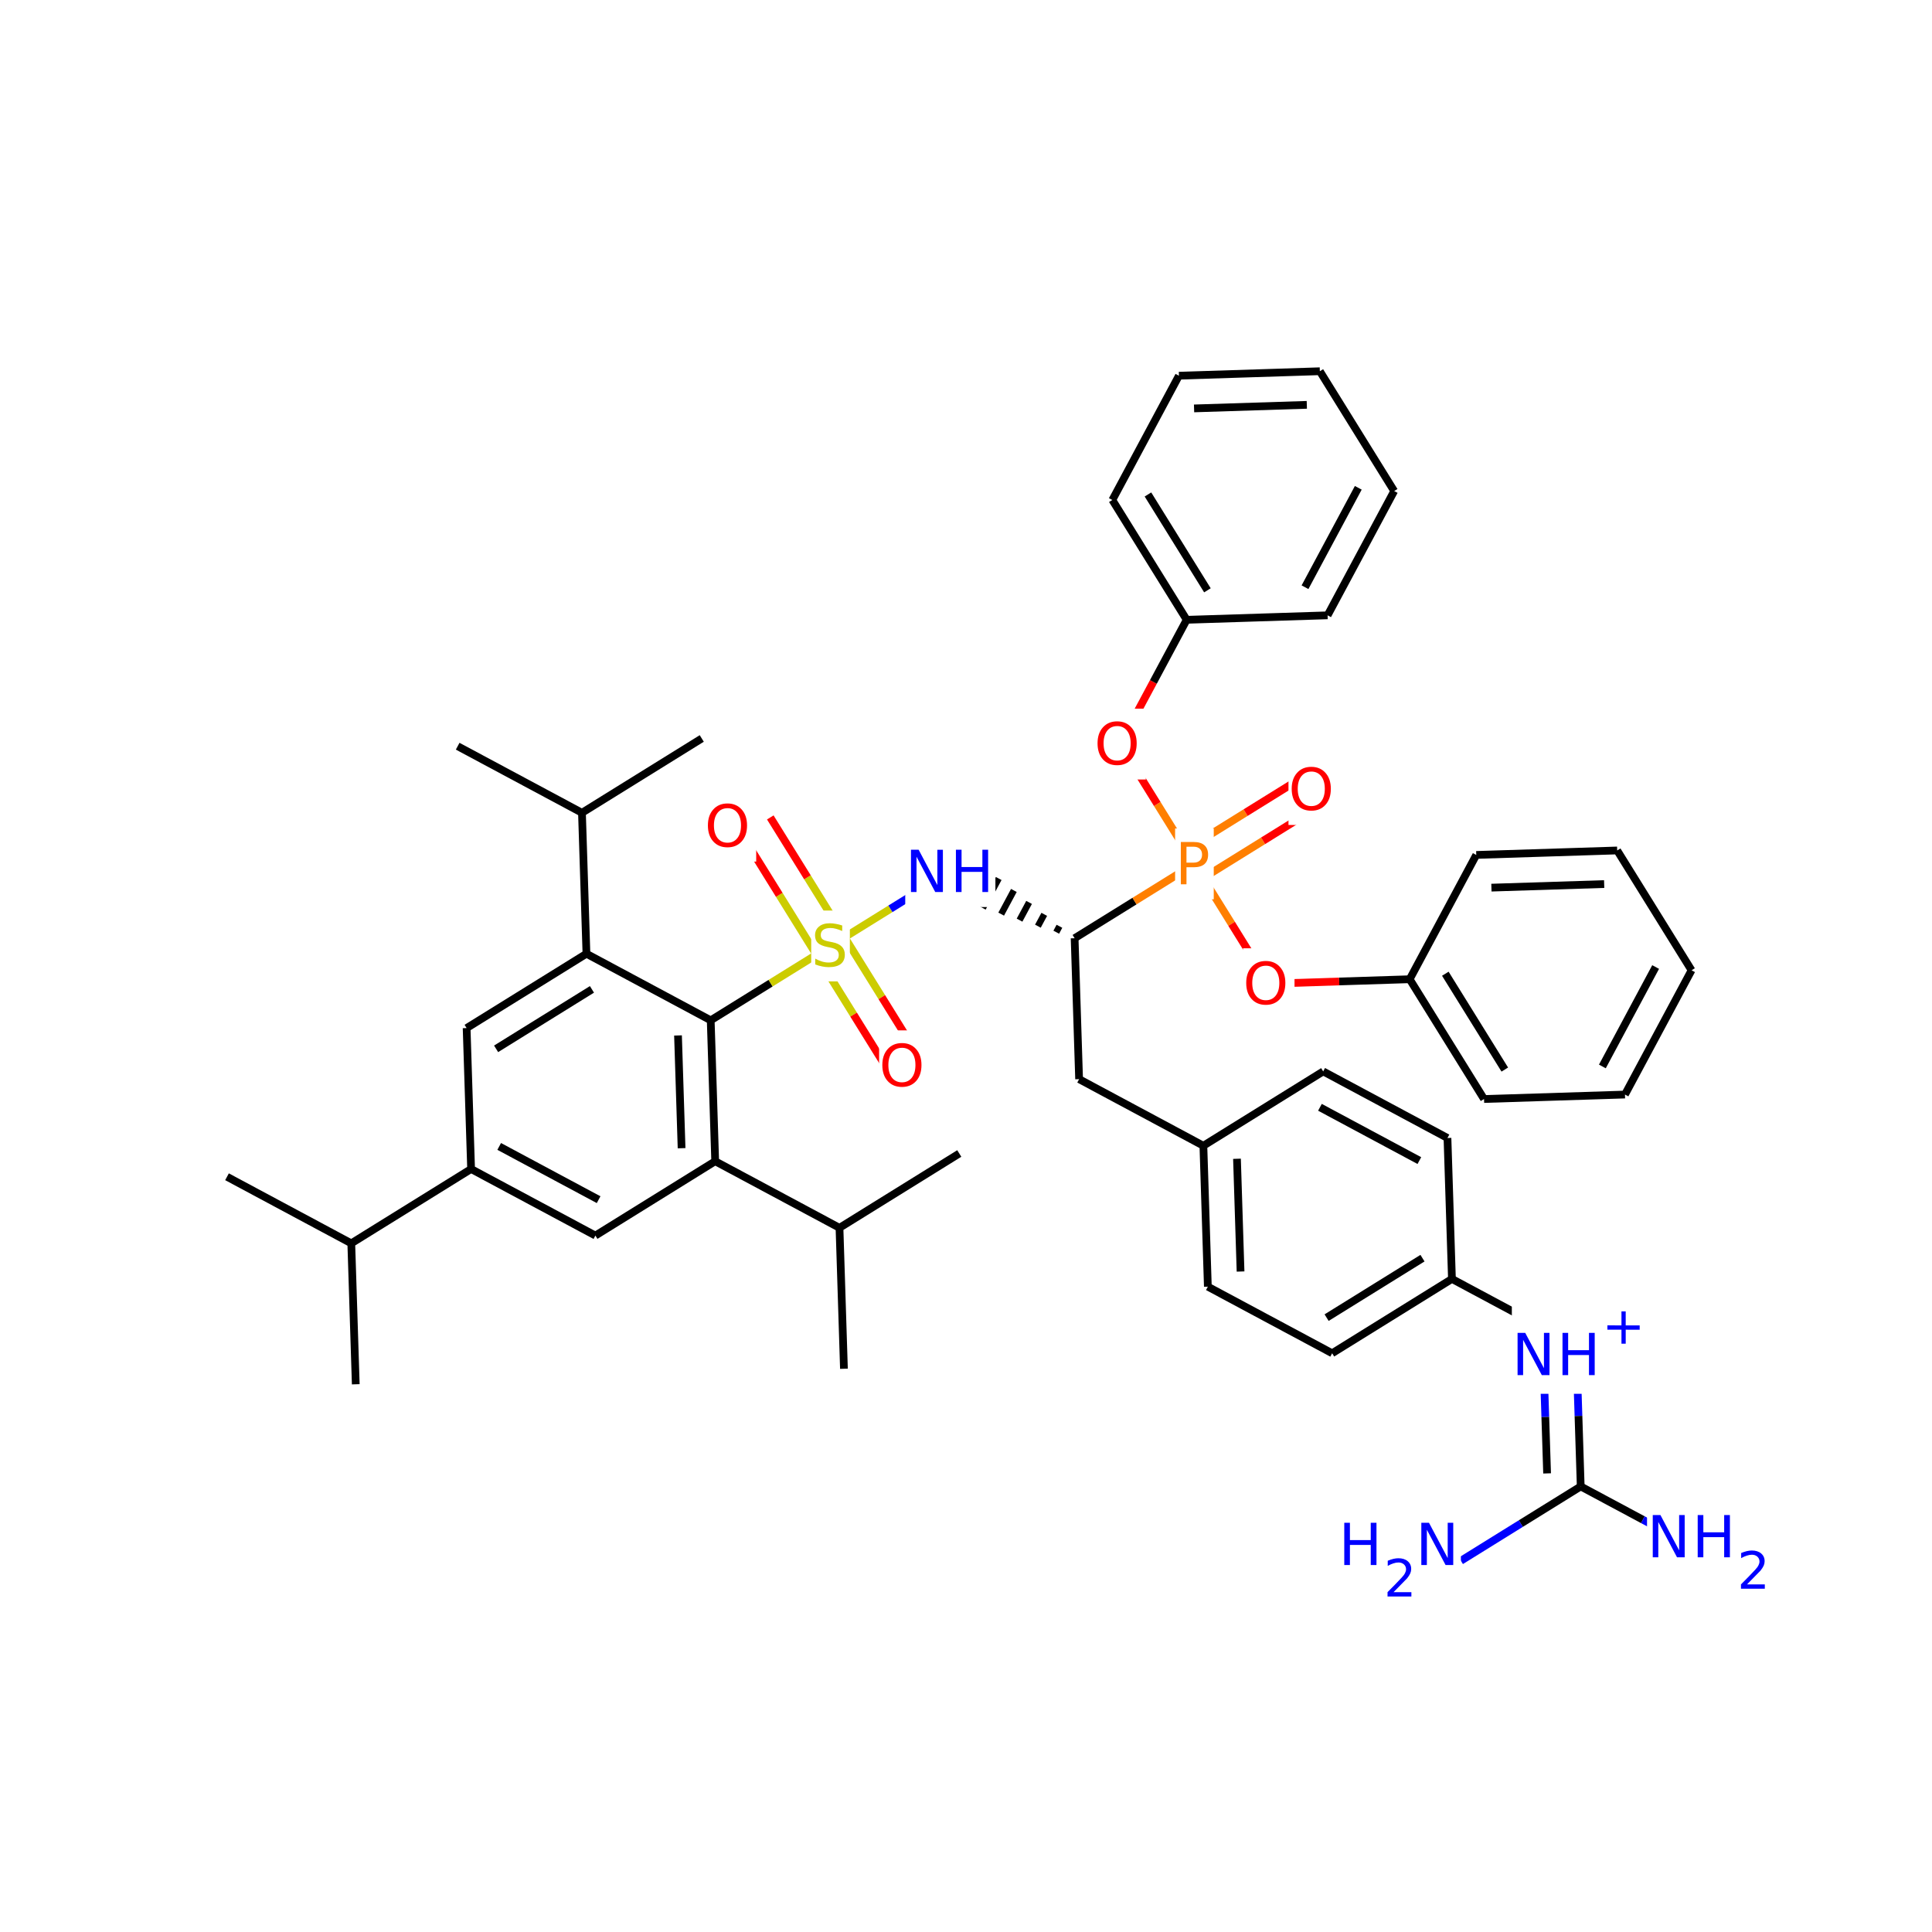 <svg xmlns="http://www.w3.org/2000/svg" xmlns:xlink="http://www.w3.org/1999/xlink" width="300pt" height="300pt" viewBox="0 0 300 300"><defs><symbol overflow="visible"><path d="M.453 1.594v-7.938h4.5v7.938zm.5-.5h3.5v-6.938h-3.5zm0 0"/></symbol><symbol overflow="visible" id="a"><path d="M4.813-6.344v.86c-.336-.157-.653-.27-.954-.344-.294-.082-.58-.125-.86-.125-.492 0-.867.094-1.125.28-.262.19-.39.454-.39.798 0 .293.085.512.265.656.176.15.504.267.984.36l.547.11c.658.125 1.142.352 1.454.672.32.312.485.734.485 1.265 0 .637-.216 1.122-.642 1.454-.43.325-1.055.485-1.875.485-.312 0-.648-.04-1-.11C1.36-.046 1-.147.625-.296v-.906c.352.2.703.35 1.047.453.35.105.695.156 1.03.156.5 0 .884-.097 1.157-.297.28-.196.42-.485.42-.86 0-.32-.1-.57-.296-.75-.2-.176-.523-.313-.968-.406l-.547-.11C1.81-3.148 1.33-3.36 1.03-3.64.74-3.923.595-4.313.595-4.813c0-.57.203-1.024.61-1.36.405-.344.968-.516 1.687-.516.313 0 .626.032.938.094.32.055.65.137.985.25zm0 0"/></symbol><symbol overflow="visible" id="b"><path d="M3.547-5.953c-.65 0-1.164.242-1.547.72-.375.48-.563 1.13-.563 1.952 0 .835.188 1.49.563 1.967.383.48.898.72 1.547.72.644 0 1.156-.24 1.53-.72.376-.476.564-1.132.564-1.968 0-.822-.187-1.474-.562-1.954-.375-.477-.887-.72-1.53-.72zm0-.734c.914 0 1.648.312 2.203.937.55.617.828 1.438.828 2.47 0 1.042-.277 1.87-.828 2.483-.555.617-1.29.922-2.203.922-.93 0-1.668-.305-2.22-.922C.774-1.41.5-2.237.5-3.28c0-1.033.273-1.853.828-2.47.55-.625 1.29-.938 2.22-.938zm0 0"/></symbol><symbol overflow="visible" id="c"><path d="M.89-6.563H2.08l2.906 5.485v-5.484h.86V0H4.656L1.75-5.484V0H.89zm0 0"/></symbol><symbol overflow="visible" id="d"><path d="M.89-6.563h.876v2.688H5v-2.688h.89V0H5v-3.125H1.766V0H.89zm0 0"/></symbol><symbol overflow="visible" id="e"><path d="M1.766-5.828v2.47H2.89c.407 0 .723-.11.954-.33.226-.218.344-.52.344-.906 0-.394-.118-.695-.344-.906-.23-.22-.547-.328-.953-.328zM.89-6.562h2c.727 0 1.282.167 1.657.5.383.335.578.824.578 1.468 0 .65-.195 1.137-.578 1.47-.375.323-.93.483-1.656.483H1.767V0H.89zm0 0"/></symbol><symbol overflow="visible"><path d="M.406 1.422V-5.64h4V1.42zM.844.97h3.11v-6.157H.843zm0 0"/></symbol><symbol overflow="visible" id="f"><path d="M3.688-5.016v2.172h2.17v.672H3.69V0H3.03v-2.172H.845v-.672H3.03v-2.172zm0 0"/></symbol><symbol overflow="visible" id="g"><path d="M1.53-.672h2.767V0H.594v-.672c.29-.3.695-.71 1.22-1.234.518-.532.842-.867.967-1.016.26-.28.44-.52.533-.72.1-.194.156-.39.156-.577 0-.31-.11-.565-.33-.764-.218-.196-.5-.297-.843-.297-.25 0-.516.046-.797.14-.273.085-.563.214-.875.39v-.797c.32-.133.617-.234.89-.297.282-.062.536-.093.766-.093.603 0 1.083.152 1.44.453.362.304.546.703.546 1.203 0 .24-.047.468-.14.686-.095.22-.26.477-.485.766-.074.074-.288.293-.64.656-.344.356-.836.856-1.47 1.5zm0 0"/></symbol></defs><g><path fill="#fff" d="M0 0h300v300H0z"/><path d="M91.063 148.094l-.696-21.883M91.063 148.094L72.457 159.64M91.918 153.63l-14.883 9.233M110.36 158.434l-19.297-10.34M90.367 126.21l-19.3-10.34M90.367 126.21l18.602-11.542M72.457 159.64l.695 21.883M73.152 181.523l-18.605 11.543M73.152 181.523l19.3 10.336M77.516 178.016l15.437 8.27M54.547 193.066l.695 21.883M54.547 193.066l-19.297-10.34M92.453 191.86l18.602-11.544M111.055 180.316l19.3 10.34M111.055 180.316l-.696-21.882M105.836 178.293l-.555-17.508M130.355 190.656l18.602-11.543M130.355 190.656l.692 21.883M110.36 158.434l9.3-5.77" stroke-width="1.2" stroke="#000" stroke-miterlimit="10" fill="none"/><path d="M119.66 152.664l9.305-5.773M131.152 145.535l-5.773-9.305" stroke-width="1.2" stroke="#cc0" stroke-miterlimit="10" fill="none"/><path d="M125.38 136.23l-5.77-9.3" stroke-width="1.2" stroke="#f00" stroke-miterlimit="10" fill="none"/><path d="M126.773 148.25l-5.77-9.3" stroke-width="1.2" stroke="#cc0" stroke-miterlimit="10" fill="none"/><path d="M121.004 138.95l-5.774-9.305" stroke-width="1.2" stroke="#f00" stroke-miterlimit="10" fill="none"/><path d="M126.773 148.25l5.774 9.3" stroke-width="1.2" stroke="#cc0" stroke-miterlimit="10" fill="none"/><path d="M132.547 157.55l5.773 9.302" stroke-width="1.2" stroke="#f00" stroke-miterlimit="10" fill="none"/><path d="M131.152 145.535l5.774 9.3" stroke-width="1.2" stroke="#cc0" stroke-miterlimit="10" fill="none"/><path d="M136.926 154.836l5.77 9.3" stroke-width="1.2" stroke="#f00" stroke-miterlimit="10" fill="none"/><path d="M128.965 146.89l9.3-5.77" stroke-width="1.2" stroke="#cc0" stroke-miterlimit="10" fill="none"/><path d="M138.266 141.12l9.3-5.772" stroke-width="1.2" stroke="#00f" stroke-miterlimit="10" fill="none"/><path d="M125.965 141.39h6v11h-6zm0 0" fill="#fff"/><use xlink:href="#a" x="125.965" y="150.054" fill="#cc0"/><path d="M109.422 122.79h8v11h-8zm0 0" fill="#fff"/><use xlink:href="#b" x="109.422" y="131.452" fill="#f00"/><path d="M136.508 159.996h8v11h-8zm0 0" fill="#fff"/><use xlink:href="#b" x="136.508" y="168.659" fill="#f00"/><path d="M166.867 145.688m-2.36-1.856l-.49.922m-1.865-2.777l-.988 1.84m-1.37-3.692l-1.478 2.754m-.882-4.61l-1.97 3.675m-.386-5.53l-2.465 4.593m.106-6.45l-2.954 5.516m.593-7.37l-3.446 6.433m2.477-7.196l-3.648 6.814" stroke="#000" stroke-miterlimit="10" fill="none"/><path d="M140.566 129.848h14v11h-14zm0 0" fill="#fff"/><g fill="#00f"><use xlink:href="#c" x="140.566" y="138.511"/><use xlink:href="#d" x="147.544" y="138.511"/></g><path d="M166.867 145.688l9.3-5.77" stroke-width="1.2" stroke="#000" stroke-miterlimit="10" fill="none"/><path d="M176.168 139.918l9.3-5.773" stroke-width="1.2" stroke="#ff7f00" stroke-miterlimit="10" fill="none"/><path d="M166.867 145.688l.696 21.882" stroke-width="1.2" stroke="#000" stroke-miterlimit="10" fill="none"/><path d="M185.47 134.145l-5.77-9.3" stroke-width="1.2" stroke="#ff7f00" stroke-miterlimit="10" fill="none"/><path d="M179.7 124.844l-5.774-9.305" stroke-width="1.2" stroke="#f00" stroke-miterlimit="10" fill="none"/><path d="M186.828 136.332l9.3-5.77" stroke-width="1.2" stroke="#ff7f00" stroke-miterlimit="10" fill="none"/><path d="M196.13 130.563l9.304-5.774" stroke-width="1.2" stroke="#f00" stroke-miterlimit="10" fill="none"/><path d="M184.113 131.957l9.3-5.773" stroke-width="1.2" stroke="#ff7f00" stroke-miterlimit="10" fill="none"/><path d="M193.414 126.184l9.3-5.77" stroke-width="1.2" stroke="#f00" stroke-miterlimit="10" fill="none"/><path d="M185.47 134.145l5.772 9.3" stroke-width="1.2" stroke="#ff7f00" stroke-miterlimit="10" fill="none"/><path d="M191.242 143.445l5.77 9.305" stroke-width="1.2" stroke="#f00" stroke-miterlimit="10" fill="none"/><path d="M182.47 128.645h6v11h-6zm0 0" fill="#fff"/><use xlink:href="#e" x="182.469" y="137.308" fill="#ff7f00"/><path d="M173.926 115.54l5.172-9.65" stroke-width="1.2" stroke="#f00" stroke-miterlimit="10" fill="none"/><path d="M179.098 105.89l5.168-9.648" stroke-width="1.2" stroke="#000" stroke-miterlimit="10" fill="none"/><path d="M169.926 110.04h8v11h-8zm0 0" fill="#fff"/><use xlink:href="#b" x="169.926" y="118.702" fill="#f00"/><path d="M184.266 96.242l-11.543-18.605M187.488 91.664l-9.234-14.883M206.148 95.547l-21.882.695M172.723 77.637l10.34-19.297M183.063 58.34l21.882-.695M185.414 63.418l17.508-.555M204.945 57.645l11.543 18.605M216.488 76.25l-10.34 19.297M210.914 75.746l-8.273 15.438" stroke-width="1.2" stroke="#000" stroke-miterlimit="10" fill="none"/><path d="M200.074 117.102h8v11h-8zm0 0" fill="#fff"/><use xlink:href="#b" x="200.074" y="125.765" fill="#f00"/><path d="M197.012 152.75l10.94-.348" stroke-width="1.2" stroke="#f00" stroke-miterlimit="10" fill="none"/><path d="M207.953 152.402l10.942-.347" stroke-width="1.2" stroke="#000" stroke-miterlimit="10" fill="none"/><path d="M193.012 147.25h8v11h-8zm0 0" fill="#fff"/><use xlink:href="#b" x="193.012" y="155.913" fill="#f00"/><path d="M218.895 152.055l11.546 18.6M224.43 151.2l9.234 14.882M229.234 132.754l-10.34 19.3M230.44 170.656l21.884-.695M252.324 169.96l10.34-19.296M248.816 165.598l8.27-15.438M262.664 150.664l-11.547-18.605M251.117 132.06l-21.883.694M249.094 137.277l-17.508.555M167.563 167.57l19.296 10.34M186.86 177.91l.695 21.883M192.078 179.934l.555 17.507M205.465 166.367L186.86 177.91M187.555 199.793l19.3 10.34M206.855 210.133l18.602-11.543M205.996 204.602l14.887-9.235M225.457 198.59l9.648 5.168" stroke-width="1.2" stroke="#000" stroke-miterlimit="10" fill="none"/><path d="M235.105 203.758l9.653 5.172" stroke-width="1.2" stroke="#00f" stroke-miterlimit="10" fill="none"/><path d="M225.457 198.59l-.695-21.883" stroke-width="1.2" stroke="#000" stroke-miterlimit="10" fill="none"/><path d="M244.758 208.93l.347 10.94" stroke-width="1.2" stroke="#00f" stroke-miterlimit="10" fill="none"/><path d="M245.105 219.87l.348 10.942" stroke-width="1.2" stroke="#000" stroke-miterlimit="10" fill="none"/><path d="M239.676 211.28l.277 8.755" stroke-width="1.2" stroke="#00f" stroke-miterlimit="10" fill="none"/><path d="M239.953 220.035l.28 8.754" stroke-width="1.2" stroke="#000" stroke-miterlimit="10" fill="none"/><path d="M234.758 201.43h21v15h-21zm0 0" fill="#fff"/><g fill="#00f"><use xlink:href="#c" x="234.758" y="213.531"/><use xlink:href="#d" x="241.735" y="213.531"/></g><use xlink:href="#f" x="248.75" y="208.648" fill="#00f"/><path d="M245.453 230.813l9.65 5.167" stroke-width="1.2" stroke="#000" stroke-miterlimit="10" fill="none"/><path d="M255.102 235.98l9.648 5.172" stroke-width="1.2" stroke="#00f" stroke-miterlimit="10" fill="none"/><path d="M245.453 230.813l-9.305 5.77" stroke-width="1.2" stroke="#000" stroke-miterlimit="10" fill="none"/><path d="M236.148 236.582l-9.3 5.773" stroke-width="1.2" stroke="#00f" stroke-miterlimit="10" fill="none"/><path d="M255.75 233.152h19v16h-19zm0 0" fill="#fff"/><g fill="#00f"><use xlink:href="#c" x="255.75" y="241.815"/><use xlink:href="#d" x="262.728" y="241.815"/></g><use xlink:href="#g" x="269.742" y="246.698" fill="#00f"/><path d="M207.848 234.355h19v16h-19zm0 0" fill="#fff"/><use xlink:href="#d" x="207.848" y="243.019" fill="#00f"/><use xlink:href="#g" x="214.862" y="247.901" fill="#00f"/><use xlink:href="#c" x="219.813" y="243.019" fill="#00f"/><path d="M224.762 176.707l-19.297-10.34M220.398 180.215l-15.437-8.274" stroke-width="1.2" stroke="#000" stroke-miterlimit="10" fill="none"/></g></svg>